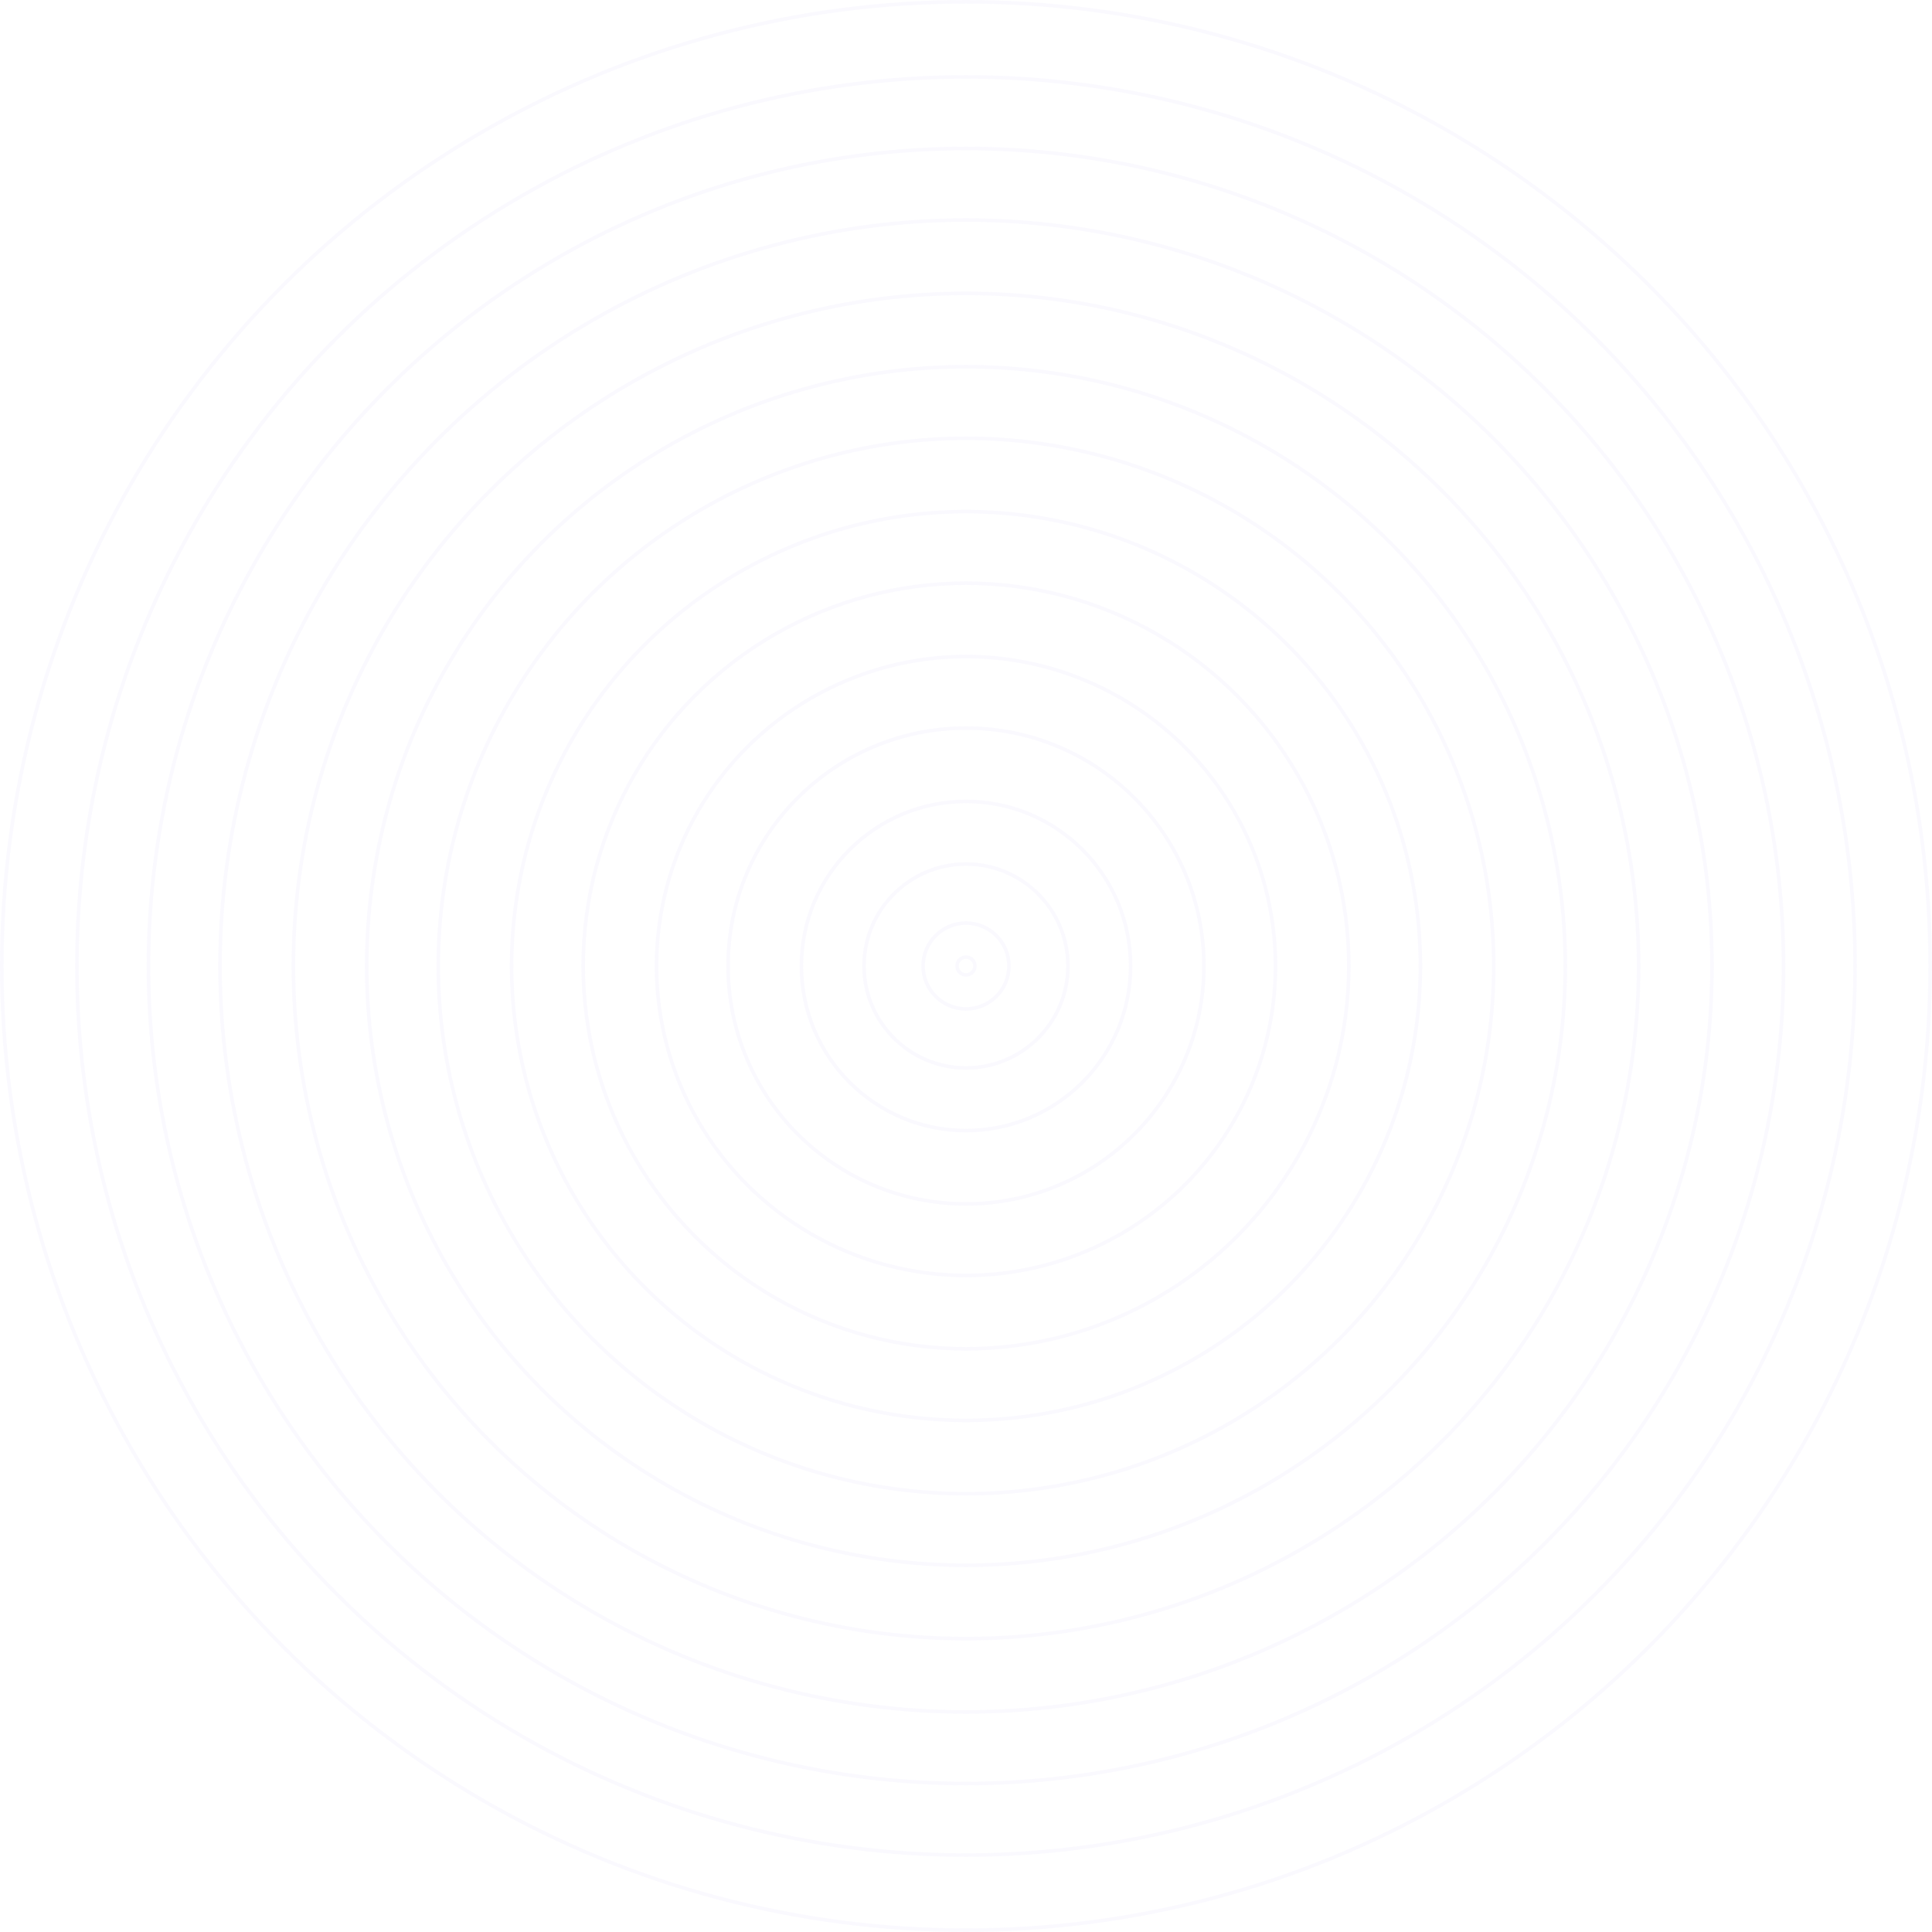 <svg width="1080" height="1080" viewBox="0 0 1080 1080" fill="none" xmlns="http://www.w3.org/2000/svg">
<g opacity="0.04">
<circle cx="540" cy="540" r="539" stroke="#7B68EE" stroke-width="2"/>
<circle cx="540" cy="540" r="92" stroke="#7B68EE" stroke-width="2"/>
<circle cx="540" cy="540" r="57" stroke="#7B68EE" stroke-width="2"/>
<circle cx="540" cy="540" r="24" stroke="#7B68EE" stroke-width="2"/>
<circle cx="540" cy="540" r="5" stroke="#7B68EE" stroke-width="2"/>
<circle cx="540" cy="540" r="497" stroke="#7B68EE" stroke-width="2"/>
<circle cx="540" cy="540" r="457" stroke="#7B68EE" stroke-width="2"/>
<circle cx="540" cy="540" r="417" stroke="#7B68EE" stroke-width="2"/>
<circle cx="540" cy="540" r="376" stroke="#7B68EE" stroke-width="2"/>
<circle cx="540" cy="540" r="335" stroke="#7B68EE" stroke-width="2"/>
<circle cx="540" cy="540" r="295" stroke="#7B68EE" stroke-width="2"/>
<circle cx="540" cy="540" r="254" stroke="#7B68EE" stroke-width="2"/>
<circle cx="540" cy="540" r="214" stroke="#7B68EE" stroke-width="2"/>
<circle cx="540" cy="540" r="173" stroke="#7B68EE" stroke-width="2"/>
<circle cx="540" cy="540" r="133" stroke="#7B68EE" stroke-width="2"/>
</g>
</svg>
